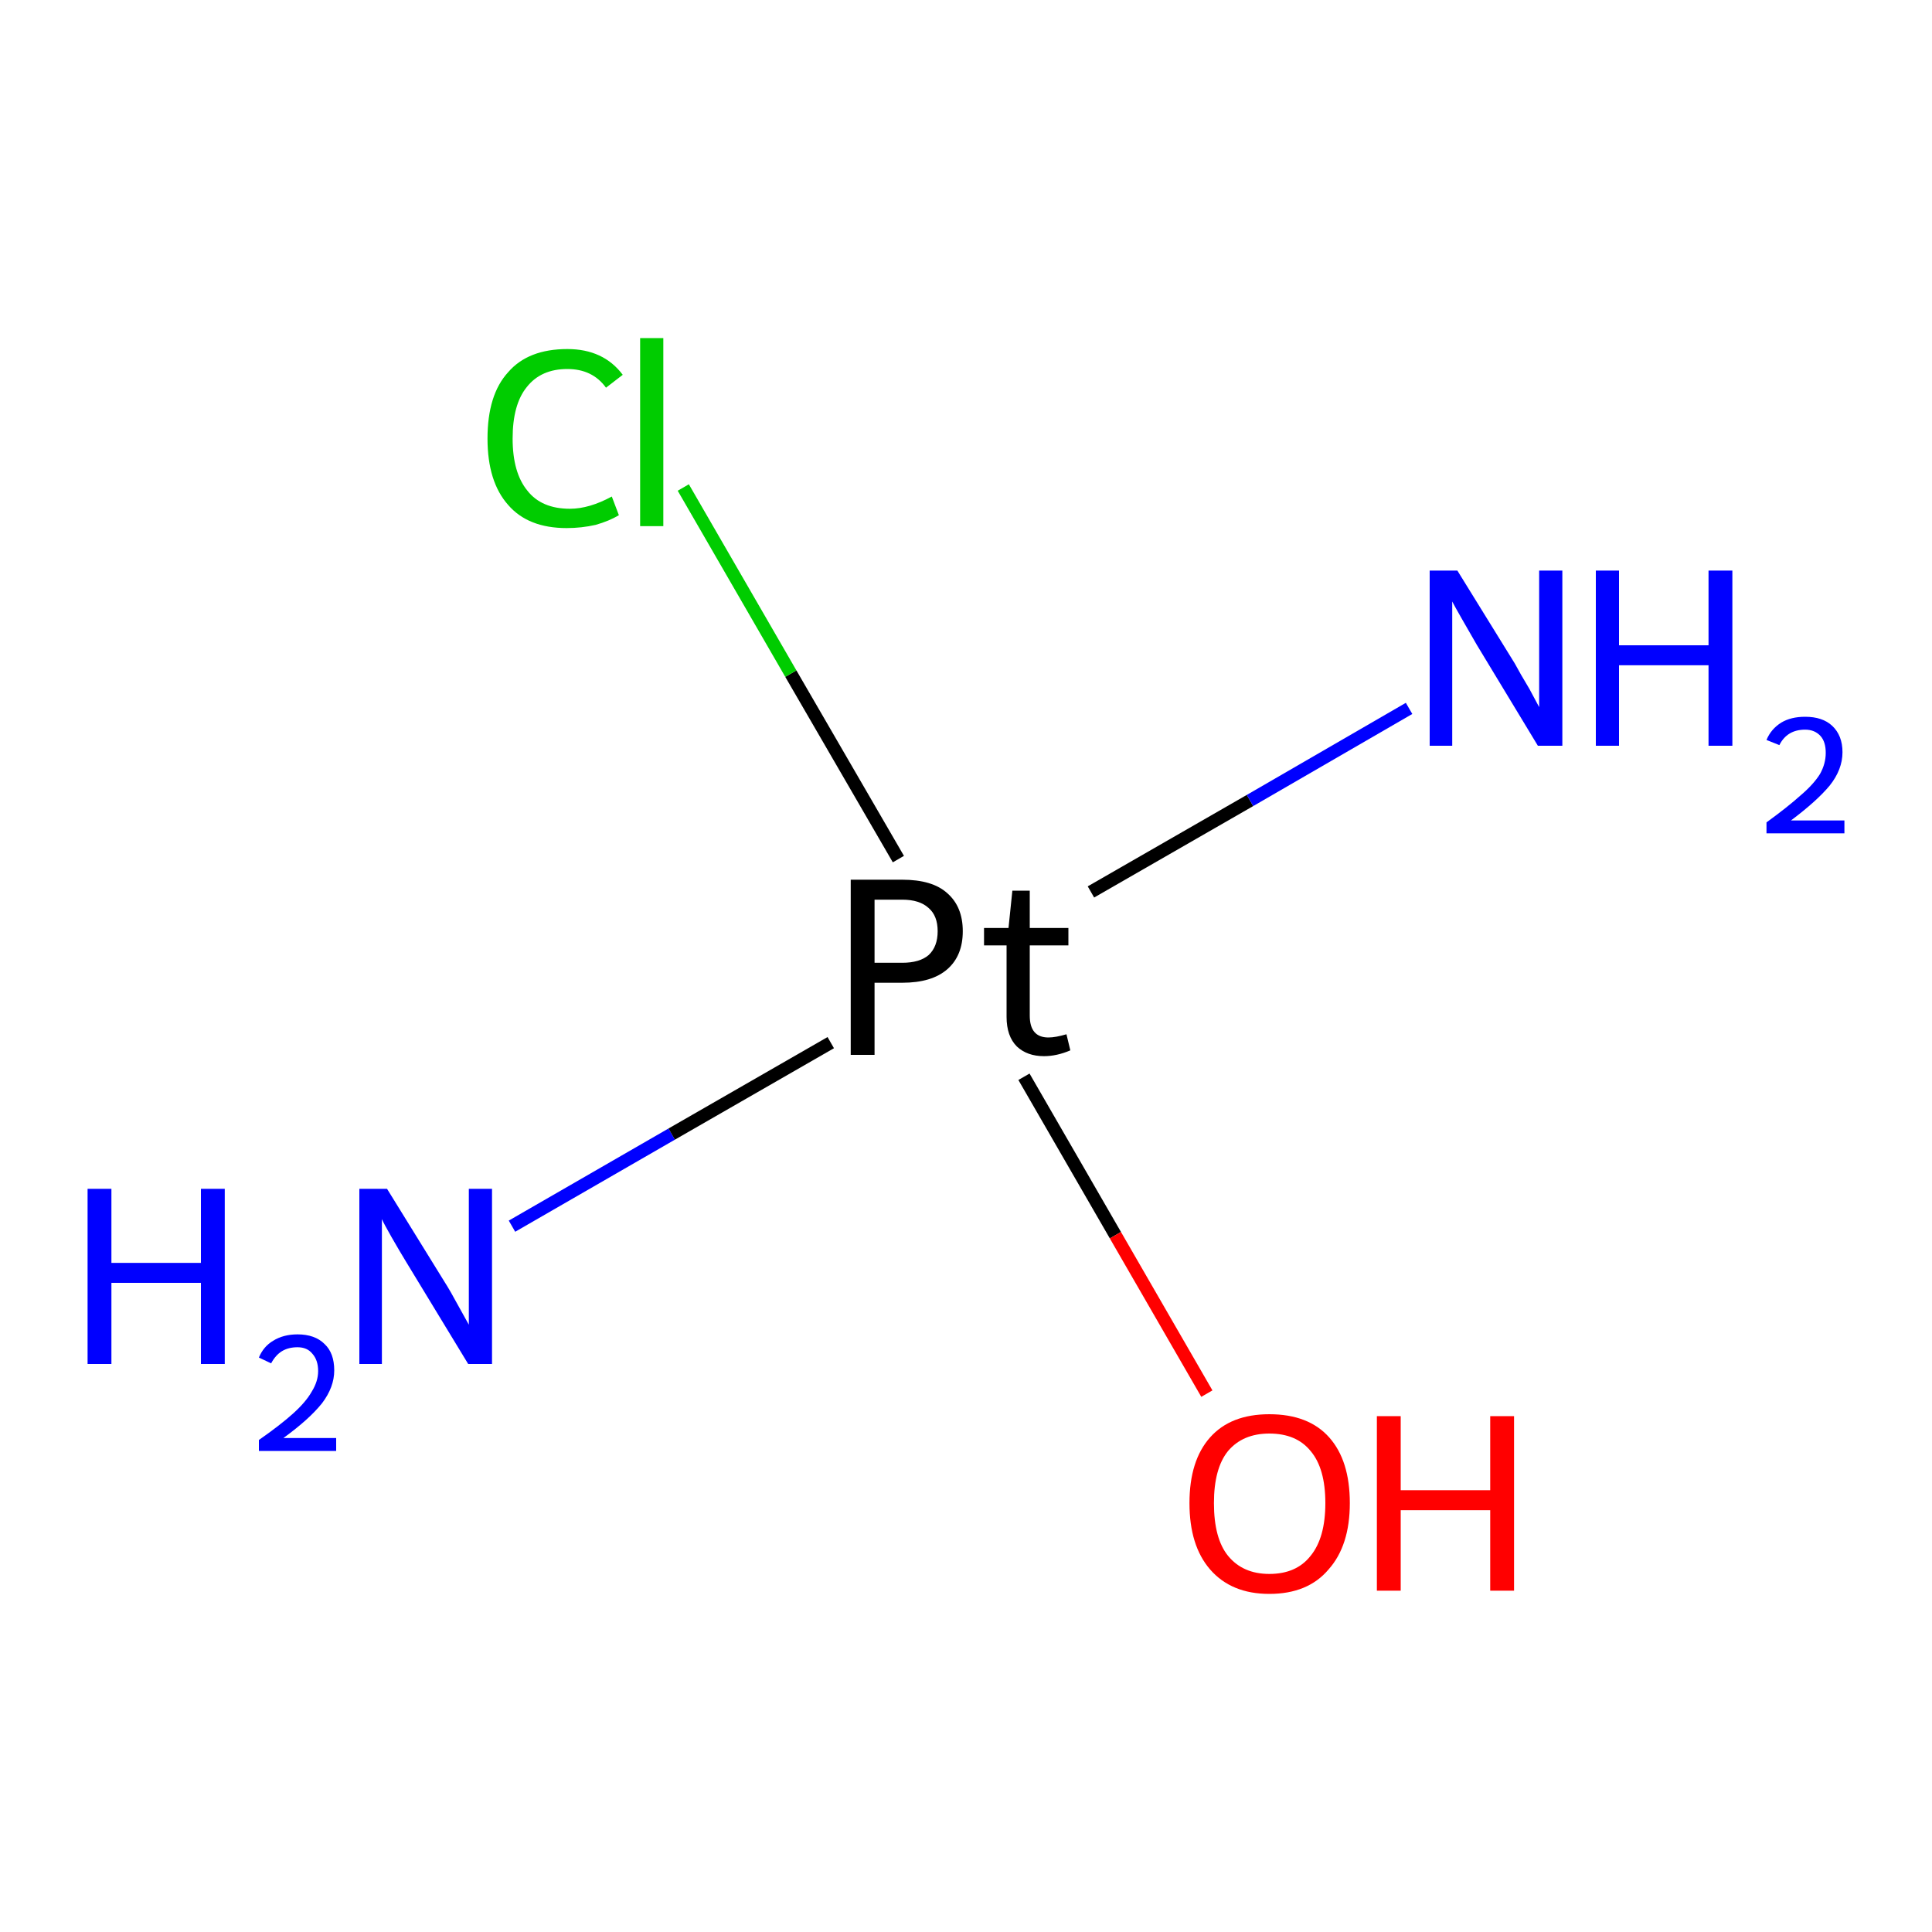 <?xml version='1.0' encoding='iso-8859-1'?>
<svg version='1.1' baseProfile='full'
              xmlns='http://www.w3.org/2000/svg'
                      xmlns:rdkit='http://www.rdkit.org/xml'
                      xmlns:xlink='http://www.w3.org/1999/xlink'
                  xml:space='preserve'
width='300px' height='300px' viewBox='0 0 300 300'>
<!-- END OF HEADER -->
<rect style='opacity:1.0;fill:#FFFFFF;stroke:none' width='300.0' height='300.0' x='0.0' y='0.0'> </rect>
<path class='bond-0 atom-0 atom-1' d='M 79.5,190.4 L 104.3,176.1' style='fill:none;fill-rule:evenodd;stroke:#0000FF;stroke-width:2.0px;stroke-linecap:butt;stroke-linejoin:miter;stroke-opacity:1' />
<path class='bond-0 atom-0 atom-1' d='M 104.3,176.1 L 129.0,161.9' style='fill:none;fill-rule:evenodd;stroke:#000000;stroke-width:2.0px;stroke-linecap:butt;stroke-linejoin:miter;stroke-opacity:1' />
<path class='bond-1 atom-1 atom-2' d='M 169.4,138.5 L 194.1,124.3' style='fill:none;fill-rule:evenodd;stroke:#000000;stroke-width:2.0px;stroke-linecap:butt;stroke-linejoin:miter;stroke-opacity:1' />
<path class='bond-1 atom-1 atom-2' d='M 194.1,124.3 L 218.8,110.0' style='fill:none;fill-rule:evenodd;stroke:#0000FF;stroke-width:2.0px;stroke-linecap:butt;stroke-linejoin:miter;stroke-opacity:1' />
<path class='bond-2 atom-1 atom-3' d='M 159.0,167.2 L 173.2,191.8' style='fill:none;fill-rule:evenodd;stroke:#000000;stroke-width:2.0px;stroke-linecap:butt;stroke-linejoin:miter;stroke-opacity:1' />
<path class='bond-2 atom-1 atom-3' d='M 173.2,191.8 L 187.4,216.4' style='fill:none;fill-rule:evenodd;stroke:#FF0000;stroke-width:2.0px;stroke-linecap:butt;stroke-linejoin:miter;stroke-opacity:1' />
<path class='bond-3 atom-1 atom-4' d='M 139.5,133.4 L 122.8,104.6' style='fill:none;fill-rule:evenodd;stroke:#000000;stroke-width:2.0px;stroke-linecap:butt;stroke-linejoin:miter;stroke-opacity:1' />
<path class='bond-3 atom-1 atom-4' d='M 122.8,104.6 L 106.1,75.7' style='fill:none;fill-rule:evenodd;stroke:#00CC00;stroke-width:2.0px;stroke-linecap:butt;stroke-linejoin:miter;stroke-opacity:1' />
<path class='atom-0' d='M 13.6 184.6
L 17.3 184.6
L 17.3 196.1
L 31.2 196.1
L 31.2 184.6
L 34.9 184.6
L 34.9 211.8
L 31.2 211.8
L 31.2 199.2
L 17.3 199.2
L 17.3 211.8
L 13.6 211.8
L 13.6 184.6
' fill='#0000FF'/>
<path class='atom-0' d='M 40.2 210.8
Q 40.9 209.1, 42.4 208.2
Q 44.0 207.2, 46.2 207.2
Q 48.9 207.2, 50.4 208.7
Q 51.9 210.1, 51.9 212.8
Q 51.9 215.4, 50.0 217.9
Q 48.0 220.4, 44.0 223.3
L 52.2 223.3
L 52.2 225.3
L 40.2 225.3
L 40.2 223.6
Q 43.5 221.3, 45.5 219.5
Q 47.5 217.7, 48.4 216.1
Q 49.4 214.5, 49.4 212.9
Q 49.4 211.2, 48.5 210.2
Q 47.7 209.2, 46.2 209.2
Q 44.8 209.2, 43.8 209.8
Q 42.8 210.4, 42.1 211.7
L 40.2 210.8
' fill='#0000FF'/>
<path class='atom-0' d='M 60.1 184.6
L 69.0 199.0
Q 69.9 200.4, 71.3 203.0
Q 72.7 205.5, 72.8 205.7
L 72.8 184.6
L 76.4 184.6
L 76.4 211.8
L 72.7 211.8
L 63.1 196.0
Q 62.0 194.2, 60.8 192.1
Q 59.6 190.0, 59.3 189.3
L 59.3 211.8
L 55.8 211.8
L 55.8 184.6
L 60.1 184.6
' fill='#0000FF'/>
<path class='atom-1' d='M 140.1 136.6
Q 144.8 136.6, 147.1 138.7
Q 149.5 140.8, 149.5 144.6
Q 149.5 148.4, 147.1 150.5
Q 144.7 152.6, 140.1 152.6
L 135.8 152.6
L 135.8 163.8
L 132.1 163.8
L 132.1 136.6
L 140.1 136.6
M 140.1 149.5
Q 142.8 149.5, 144.2 148.3
Q 145.6 147.0, 145.6 144.6
Q 145.6 142.2, 144.2 141.0
Q 142.8 139.7, 140.1 139.7
L 135.8 139.7
L 135.8 149.5
L 140.1 149.5
' fill='#000000'/>
<path class='atom-1' d='M 152.8 146.8
L 152.8 144.1
L 156.6 144.1
L 157.2 138.3
L 159.9 138.3
L 159.9 144.1
L 165.9 144.1
L 165.9 146.8
L 159.9 146.8
L 159.9 157.7
Q 159.9 161.1, 162.8 161.1
Q 163.9 161.1, 165.6 160.6
L 166.2 163.1
Q 164.1 164.0, 162.1 164.0
Q 159.5 164.0, 157.9 162.5
Q 156.3 160.9, 156.3 157.9
L 156.3 146.8
L 152.8 146.8
' fill='#000000'/>
<path class='atom-2' d='M 226.3 88.6
L 235.2 103.0
Q 236.0 104.5, 237.5 107.0
Q 238.9 109.6, 239.0 109.8
L 239.0 88.6
L 242.6 88.6
L 242.6 115.8
L 238.8 115.8
L 229.3 100.1
Q 228.2 98.2, 227.0 96.1
Q 225.8 94.0, 225.5 93.4
L 225.5 115.8
L 222.0 115.8
L 222.0 88.6
L 226.3 88.6
' fill='#0000FF'/>
<path class='atom-2' d='M 247.8 88.6
L 251.4 88.6
L 251.4 100.2
L 265.3 100.2
L 265.3 88.6
L 269.0 88.6
L 269.0 115.8
L 265.3 115.8
L 265.3 103.3
L 251.4 103.3
L 251.4 115.8
L 247.8 115.8
L 247.8 88.6
' fill='#0000FF'/>
<path class='atom-2' d='M 274.3 114.9
Q 275.0 113.2, 276.6 112.2
Q 278.1 111.3, 280.3 111.3
Q 283.0 111.3, 284.5 112.7
Q 286.1 114.2, 286.1 116.8
Q 286.1 119.5, 284.1 122.0
Q 282.1 124.4, 278.1 127.4
L 286.4 127.4
L 286.4 129.4
L 274.3 129.4
L 274.3 127.7
Q 277.6 125.3, 279.6 123.5
Q 281.6 121.8, 282.6 120.2
Q 283.5 118.6, 283.5 116.9
Q 283.5 115.2, 282.7 114.3
Q 281.8 113.3, 280.3 113.3
Q 278.9 113.3, 277.9 113.9
Q 276.9 114.5, 276.3 115.7
L 274.3 114.9
' fill='#0000FF'/>
<path class='atom-3' d='M 184.7 233.4
Q 184.7 226.8, 187.9 223.2
Q 191.1 219.6, 197.1 219.6
Q 203.2 219.6, 206.4 223.2
Q 209.6 226.8, 209.6 233.4
Q 209.6 240.0, 206.3 243.7
Q 203.1 247.5, 197.1 247.5
Q 191.2 247.5, 187.9 243.7
Q 184.7 240.0, 184.7 233.4
M 197.1 244.4
Q 201.3 244.4, 203.5 241.6
Q 205.8 238.8, 205.8 233.4
Q 205.8 228.0, 203.5 225.3
Q 201.3 222.6, 197.1 222.6
Q 193.0 222.6, 190.7 225.3
Q 188.5 228.0, 188.5 233.4
Q 188.5 238.9, 190.7 241.6
Q 193.0 244.4, 197.1 244.4
' fill='#FF0000'/>
<path class='atom-3' d='M 213.8 219.9
L 217.5 219.9
L 217.5 231.4
L 231.4 231.4
L 231.4 219.9
L 235.1 219.9
L 235.1 247.0
L 231.4 247.0
L 231.4 234.5
L 217.5 234.5
L 217.5 247.0
L 213.8 247.0
L 213.8 219.9
' fill='#FF0000'/>
<path class='atom-4' d='M 75.7 68.1
Q 75.7 61.3, 78.9 57.8
Q 82.0 54.2, 88.1 54.2
Q 93.7 54.2, 96.7 58.2
L 94.1 60.2
Q 92.0 57.3, 88.1 57.3
Q 84.0 57.3, 81.8 60.1
Q 79.6 62.8, 79.6 68.1
Q 79.6 73.4, 81.9 76.2
Q 84.1 79.0, 88.5 79.0
Q 91.5 79.0, 95.0 77.1
L 96.1 80.0
Q 94.6 80.9, 92.5 81.5
Q 90.3 82.0, 88.0 82.0
Q 82.0 82.0, 78.9 78.4
Q 75.7 74.8, 75.7 68.1
' fill='#00CC00'/>
<path class='atom-4' d='M 99.4 52.5
L 103.0 52.5
L 103.0 81.7
L 99.4 81.7
L 99.4 52.5
' fill='#00CC00'/>
</svg>

